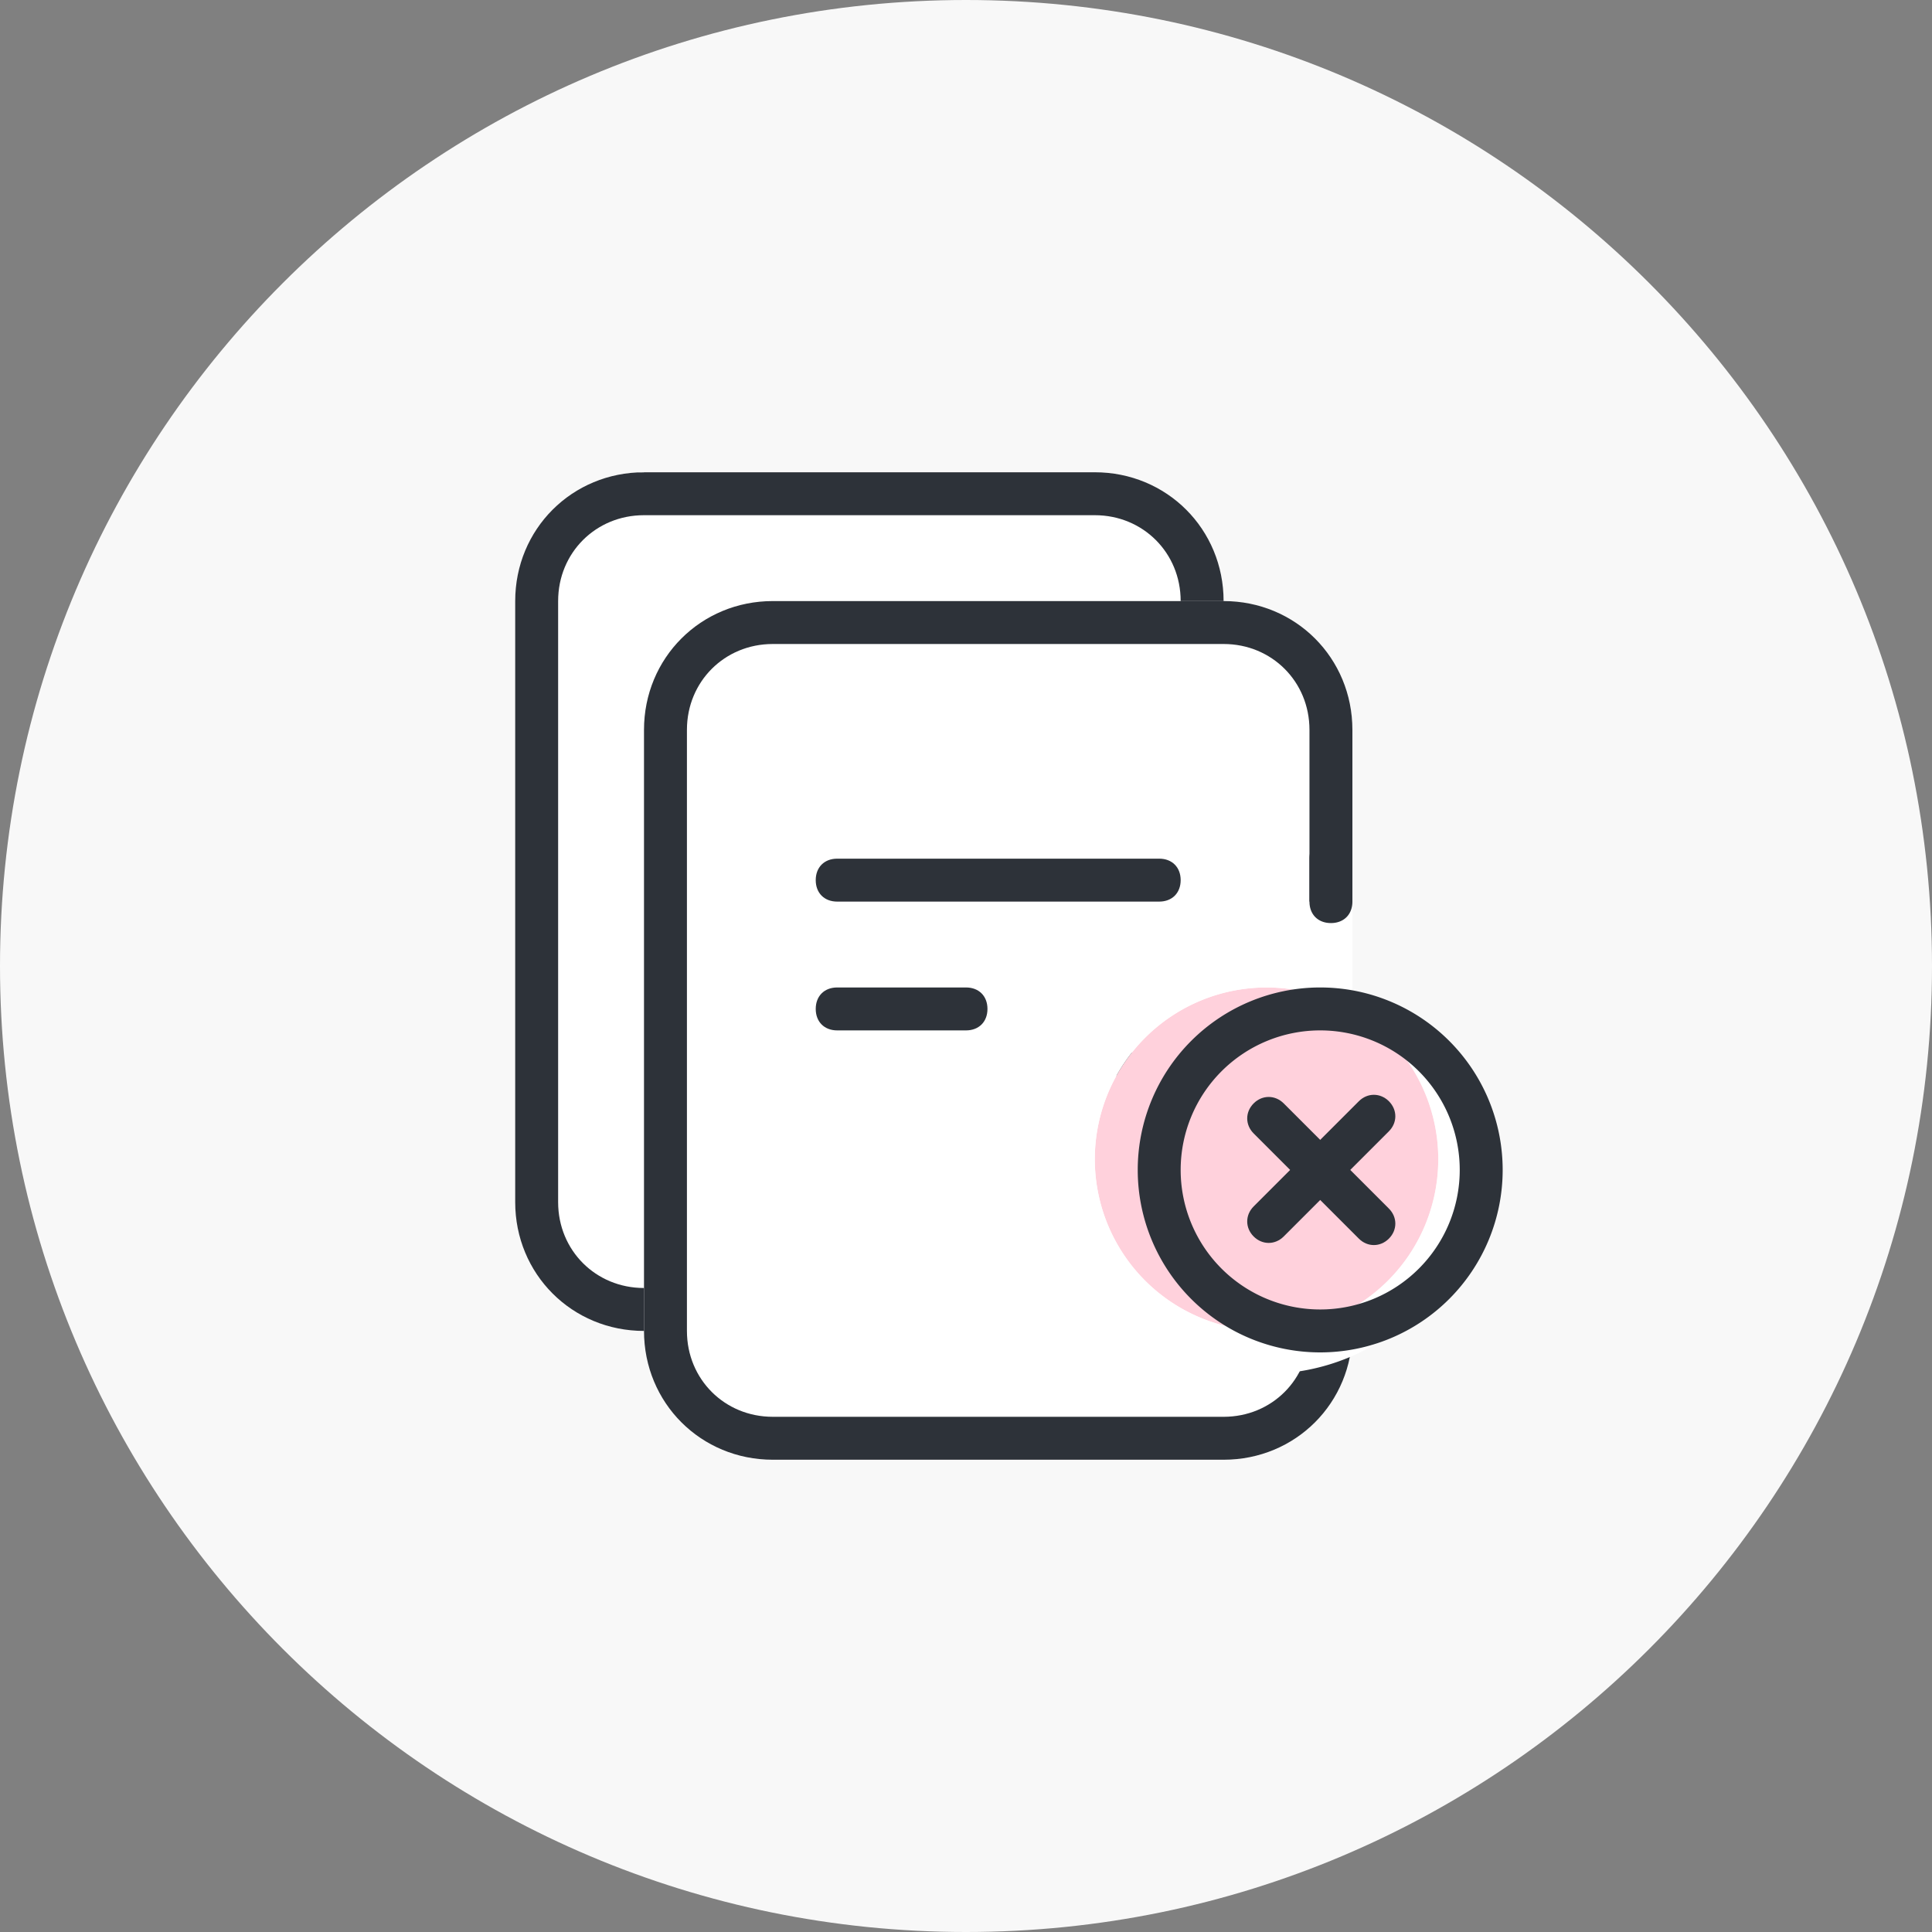 <svg width="90" height="90" viewBox="0 0 90 90" fill="none" xmlns="http://www.w3.org/2000/svg">
    <rect x="0" y="0" width="90" height="90" fill="#808080" stroke="none"/>
    <g clip-path="url(#j3dc1qcapa)">
        <path d="M45 90c24.853 0 45-20.147 45-45S69.853 0 45 0 0 20.147 0 45s20.147 45 45 45z" fill="#F8F8F8"/>
        <path d="M30 22h21c3.3 0 6 2.7 6 6v28c0 3.3-2.7 6-6 6H30c-3.3 0-6-2.7-6-6V28c0-3.3 2.7-6 6-6z" fill="#fff"/>
        <path d="M30 23h21c2.8 0 5 2.2 5 5v28c0 2.8-2.2 5-5 5H30c-2.8 0-5-2.2-5-5V28c0-2.8 2.2-5 5-5z" stroke="#2D3239" stroke-width="2"/>
        <path d="M36 28h21c3.3 0 6 2.7 6 6v28c0 3.3-2.7 6-6 6H36c-3.3 0-6-2.7-6-6V34c0-3.3 2.7-6 6-6z" fill="#fff"/>
        <path d="M36 29h21c2.8 0 5 2.2 5 5v28c0 2.8-2.2 5-5 5H36c-2.8 0-5-2.2-5-5V34c0-2.8 2.2-5 5-5z" stroke="#2D3239" stroke-width="2"/>
        <path d="M39 40h15c.6 0 1 .4 1 1s-.4 1-1 1H39c-.6 0-1-.4-1-1s.4-1 1-1zM39 46h6c.6 0 1 .4 1 1s-.4 1-1 1h-6c-.6 0-1-.4-1-1s.4-1 1-1z" fill="#2D3239"/>
        <path d="M59 42h4v15h-4V42z" fill="#fff"/>
        <path d="M62 39c.6 0 1 .4 1 1v2c0 .6-.4 1-1 1s-1-.4-1-1v-2c0-.6.4-1 1-1zM53 51a1 1 0 1 0 0-2 1 1 0 0 0 0 2z" fill="#2D3239"/>
        <path d="M59 62a8 8 0 1 0 0-16 8 8 0 0 0 0 16z" fill="#FFD1DC"/>
        <path d="M59 63a9 9 0 1 0 0-18 9 9 0 0 0 0 18z" stroke="#fff" stroke-width="2"/>
        <path d="M63 44h7v4h-7v-4z" fill="#F8F8F8"/>
        <path d="M61.5 62a7.5 7.5 0 1 0 0-15 7.5 7.5 0 0 0 0 15z" stroke="#2D3239" stroke-width="2"/>
        <path d="M64.7 51.3c.4.4.4 1 0 1.4l-4.9 4.9c-.4.4-1 .4-1.4 0-.4-.4-.4-1 0-1.4l4.9-4.9c.4-.4 1-.4 1.4 0z" fill="#2D3239"/>
        <path d="M64.7 57.7c-.4.4-1 .4-1.4 0l-4.9-4.9c-.4-.4-.4-1 0-1.4.4-.4 1-.4 1.4 0l4.9 4.9c.4.4.4 1 0 1.4z" fill="#2D3239"/>
    </g>
    <defs>
        <clipPath id="j3dc1qcapa">
            <path fill="#fff" d="M0 0h90v90H0z"/>
        </clipPath>
    </defs>
</svg>
